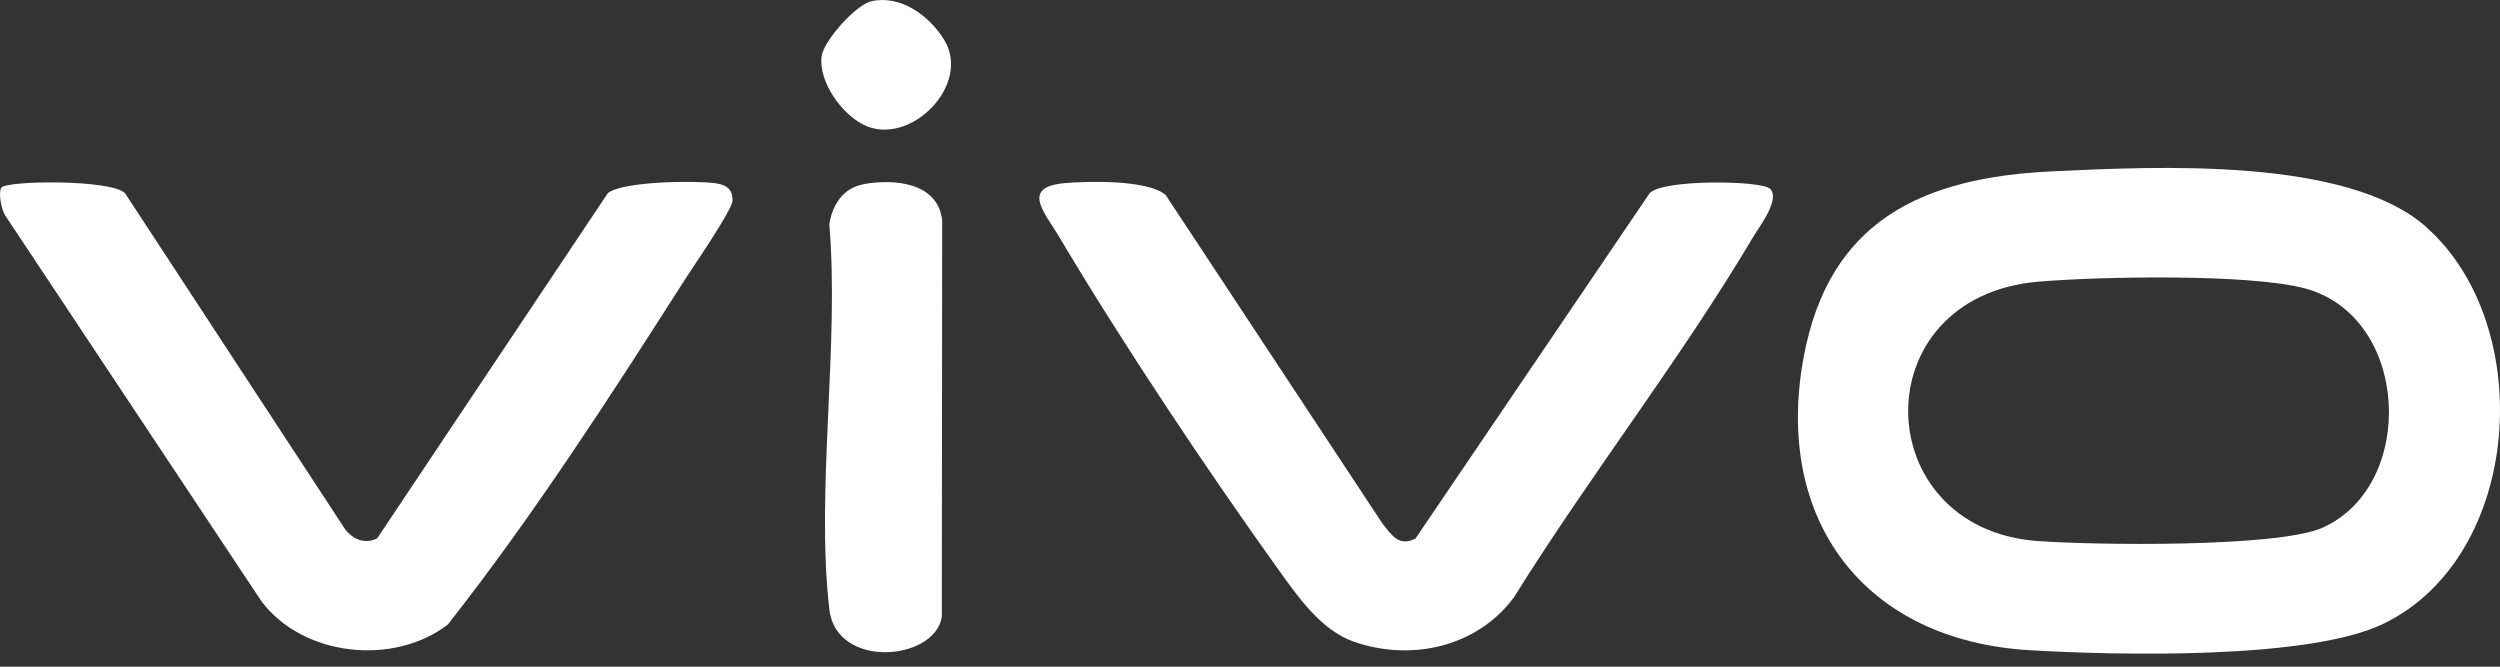 <svg width="150" height="40" viewBox="0 0 150 40" fill="none" xmlns="http://www.w3.org/2000/svg">
<rect x="0" y="0" width="150" height="40" fill="#333333" stroke="none"/>
<g clip-path="url(#clip0_1_70)">
<path d="M145.6 13.65C152.23 19.56 151.36 33.34 143.04 37.41C138.58 39.6 126.95 39.32 121.75 39.01C111.87 38.42 106.43 31.22 108.21 21.48C109.72 13.2 115.39 10.64 123.15 10.28C129.35 9.99 140.84 9.4 145.6 13.64V13.65ZM122.3 16.9C111.72 17.81 112.08 31.7 122.23 32.46C125.6 32.71 136.7 32.87 139.38 31.65C145.02 29.09 144.6 19.02 138.32 17.31C135.01 16.41 125.94 16.59 122.3 16.9Z" fill="white"/>
<path d="M0.08 11.26C0.35 10.83 6.66 10.75 7.5 11.59L20.71 31.76C21.18 32.37 21.92 32.67 22.63 32.3L36.47 11.59C37.37 10.87 41.68 10.83 42.89 10.99C43.56 11.08 43.96 11.31 43.95 12.05C43.95 12.56 41.63 15.95 41.13 16.72C36.64 23.75 32.01 30.94 26.87 37.47C23.63 39.97 18.19 39.4 15.69 36.08L0.32 12.94C0.08 12.59 -0.11 11.57 0.08 11.26Z" fill="white"/>
<path d="M106.18 11.29C106.86 11.95 105.57 13.57 105.17 14.25C100.83 21.57 95.34 28.6 90.83 35.85C88.61 38.83 84.66 39.71 81.2 38.49C79.29 37.81 77.92 35.87 76.78 34.28C72.45 28.25 67.3 20.53 63.52 14.16C62.71 12.79 61.22 11.23 63.86 10.99C65.28 10.86 68.88 10.78 69.94 11.7L82.93 31.39C83.48 32.08 83.94 32.84 84.93 32.31L98.98 11.59C99.81 10.73 105.68 10.84 106.17 11.31L106.18 11.29Z" fill="white"/>
<path d="M51.8 11.05C53.65 10.72 56.26 10.93 56.53 13.21L56.51 37.01C56.09 39.66 50.17 40.17 49.76 36.56C48.94 29.41 50.37 20.76 49.76 13.45C49.94 12.29 50.59 11.28 51.8 11.06V11.05Z" fill="white"/>
<path d="M52.26 0.08C54.03 -0.33 55.74 0.93 56.64 2.37C58.34 5.09 54.55 8.89 51.78 7.47C50.48 6.8 49.13 4.92 49.29 3.41C49.4 2.45 51.36 0.29 52.26 0.08Z" fill="white"/>
</g>
<defs>
<clipPath id="clip0_1_70">
<rect width="150" height="39.22" fill="white"/>
</clipPath>
</defs>
</svg>
